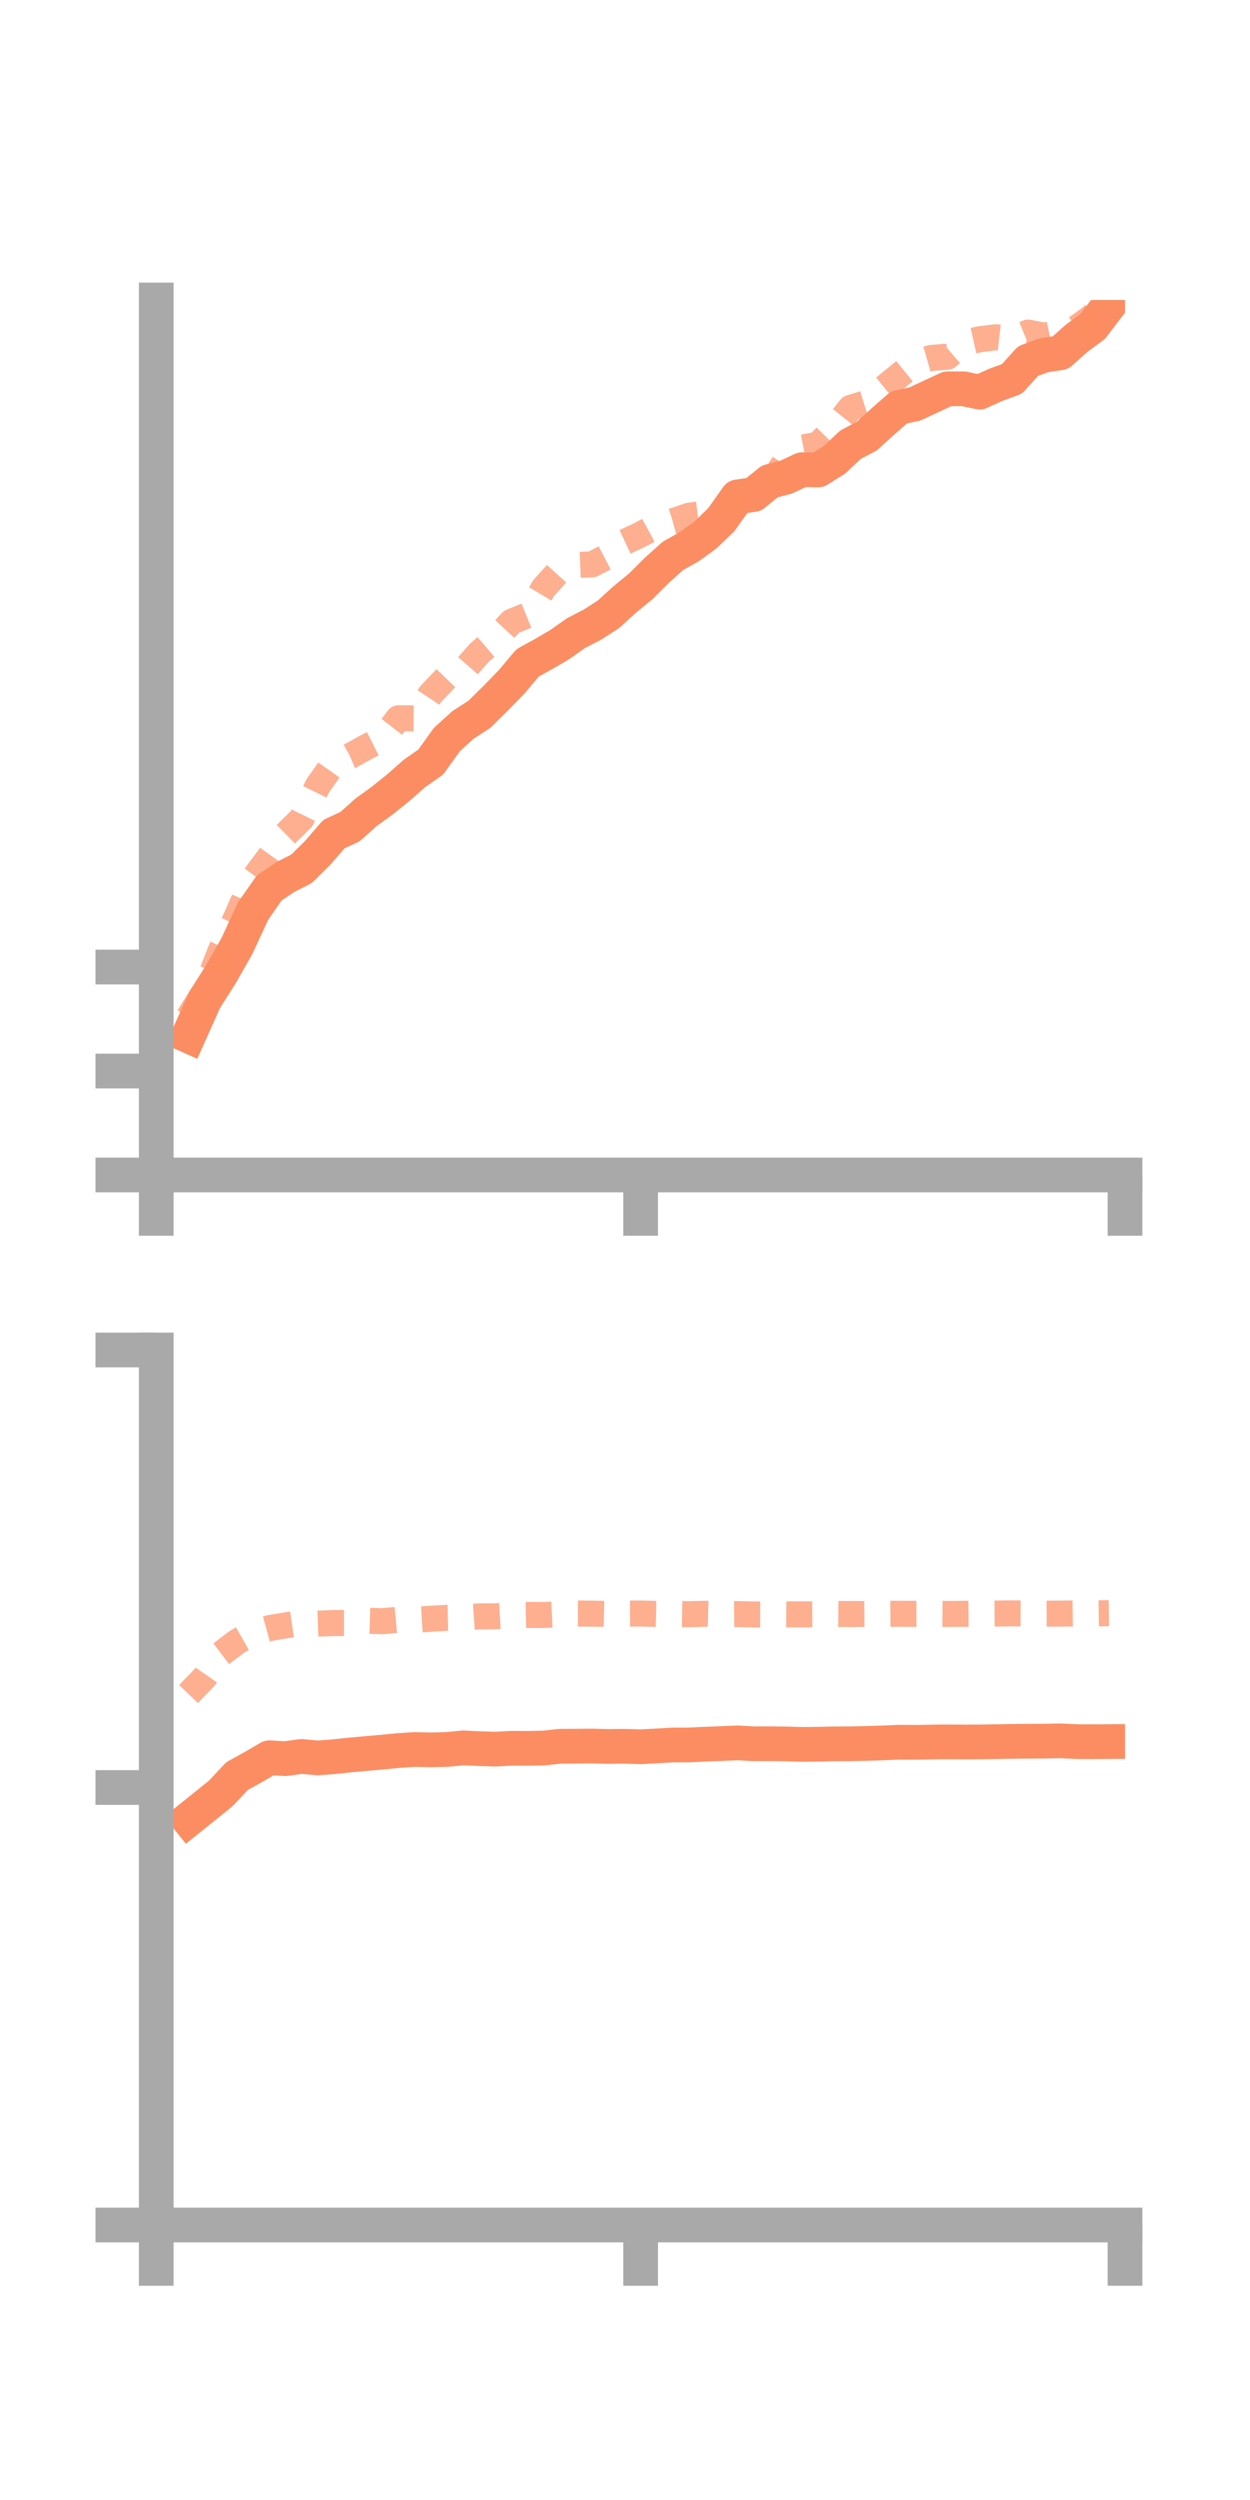 <?xml version="1.0" encoding="utf-8" standalone="no"?>
<!DOCTYPE svg PUBLIC "-//W3C//DTD SVG 1.1//EN"
  "http://www.w3.org/Graphics/SVG/1.1/DTD/svg11.dtd">
<!-- Created with matplotlib (https://matplotlib.org/) -->
<svg height="144pt" version="1.1" viewBox="0 0 72 144" width="72pt" xmlns="http://www.w3.org/2000/svg" xmlns:xlink="http://www.w3.org/1999/xlink">
 <defs>
  <style type="text/css">*{stroke-linecap:butt;stroke-linejoin:round;}</style>
 </defs>
 <g id="figure_1">
  <g id="patch_1">
   <path d="M 0 144 
L 72 144 
L 72 0 
L 0 0 
z
" style="fill:none;"/>
  </g>
  <g id="axes_1">
   <g id="patch_2">
    <path d="M 9 67.68 
L 64.8 67.68 
L 64.8 17.28 
L 9 17.28 
z
" style="fill:none;"/>
   </g>
   <g id="matplotlib.axis_1">
    <g id="xtick_1">
     <g id="line2d_1">
      <defs>
       <path d="M 0 0 
L 0 3.5 
" id="m949656315b" style="stroke:#a9a9a9;stroke-width:2;"/>
      </defs>
      <g>
       <use style="fill:#a9a9a9;stroke:#a9a9a9;stroke-width:2;" x="9" xlink:href="#m949656315b" y="67.68"/>
      </g>
     </g>
    </g>
    <g id="xtick_2">
     <g id="line2d_2">
      <g>
       <use style="fill:#a9a9a9;stroke:#a9a9a9;stroke-width:2;" x="36.9" xlink:href="#m949656315b" y="67.68"/>
      </g>
     </g>
    </g>
    <g id="xtick_3">
     <g id="line2d_3">
      <g>
       <use style="fill:#a9a9a9;stroke:#a9a9a9;stroke-width:2;" x="64.8" xlink:href="#m949656315b" y="67.68"/>
      </g>
     </g>
    </g>
   </g>
   <g id="matplotlib.axis_2">
    <g id="ytick_1">
     <g id="line2d_4">
      <defs>
       <path d="M 0 0 
L -3.5 0 
" id="ma7426b5bee" style="stroke:#a9a9a9;stroke-width:2;"/>
      </defs>
      <g>
       <use style="fill:#a9a9a9;stroke:#a9a9a9;stroke-width:2;" x="9" xlink:href="#ma7426b5bee" y="67.68"/>
      </g>
     </g>
    </g>
    <g id="ytick_2">
     <g id="line2d_5">
      <g>
       <use style="fill:#a9a9a9;stroke:#a9a9a9;stroke-width:2;" x="9" xlink:href="#ma7426b5bee" y="61.691"/>
      </g>
     </g>
    </g>
    <g id="ytick_3">
     <g id="line2d_6">
      <g>
       <use style="fill:#a9a9a9;stroke:#a9a9a9;stroke-width:2;" x="9" xlink:href="#ma7426b5bee" y="55.701"/>
      </g>
     </g>
    </g>
   </g>
   <g id="line2d_7">
    <path clip-path="url(#p1da8fd976c)" d="M 10.86 59.668 
L 11.79 57.59 
L 12.72 56.121 
L 13.65 54.484 
L 14.58 52.473 
L 15.51 51.143 
L 16.44 50.515 
L 17.37 50.041 
L 18.3 49.123 
L 19.23 48.046 
L 20.16 47.616 
L 21.09 46.785 
L 22.02 46.113 
L 22.95 45.364 
L 23.88 44.544 
L 24.81 43.898 
L 25.74 42.599 
L 26.67 41.753 
L 27.6 41.155 
L 28.53 40.24 
L 29.46 39.286 
L 30.39 38.181 
L 31.32 37.669 
L 32.25 37.123 
L 33.18 36.467 
L 34.11 35.986 
L 35.04 35.39 
L 35.97 34.543 
L 36.9 33.781 
L 37.83 32.855 
L 38.76 32.019 
L 39.69 31.497 
L 40.62 30.828 
L 41.55 29.93 
L 42.48 28.621 
L 43.41 28.485 
L 44.34 27.73 
L 45.27 27.489 
L 46.2 27.053 
L 47.13 27.069 
L 48.06 26.491 
L 48.99 25.613 
L 49.92 25.127 
L 50.85 24.281 
L 51.78 23.467 
L 52.71 23.265 
L 53.64 22.831 
L 54.57 22.398 
L 55.5 22.395 
L 56.43 22.589 
L 57.36 22.165 
L 58.29 21.825 
L 59.22 20.795 
L 60.15 20.457 
L 61.08 20.32 
L 62.01 19.488 
L 62.94 18.801 
L 63.87 17.579 
" style="fill:none;stroke:#fc8d62;stroke-linecap:square;stroke-width:2;"/>
   </g>
   <g id="line2d_8">
    <path clip-path="url(#p1da8fd976c)" d="M 10.86 58.591 
L 11.79 57.105 
L 12.72 54.744 
L 13.65 52.76 
L 14.58 50.625 
L 15.51 49.378 
L 16.44 48.074 
L 17.37 47.162 
L 18.3 45.269 
L 19.23 43.948 
L 20.16 43.553 
L 21.09 43.037 
L 22.02 42.568 
L 22.95 41.372 
L 23.88 41.378 
L 24.81 39.977 
L 25.74 39.007 
L 26.67 38.668 
L 27.6 37.607 
L 28.53 36.814 
L 29.46 35.814 
L 30.39 35.435 
L 31.32 33.867 
L 32.25 32.837 
L 33.18 32.544 
L 34.11 32.508 
L 35.04 32.025 
L 35.97 31.226 
L 36.9 30.789 
L 37.83 30.285 
L 38.76 30.024 
L 39.69 29.705 
L 40.62 29.588 
L 41.55 29.245 
L 42.48 28.88 
L 43.41 28.506 
L 44.34 27.99 
L 45.27 26.494 
L 46.2 25.788 
L 47.13 25.604 
L 48.06 24.657 
L 48.99 23.496 
L 49.92 23.204 
L 50.85 22.397 
L 51.78 21.642 
L 52.71 20.886 
L 53.64 20.617 
L 54.57 20.548 
L 55.5 19.751 
L 56.43 19.542 
L 57.36 19.426 
L 58.29 19.534 
L 59.22 19.157 
L 60.15 19.338 
L 61.08 19.137 
L 62.01 18.891 
L 62.94 18.217 
L 63.87 16.987 
" style="fill:none;stroke:#fc8d62;stroke-dasharray:1.5,1.5;stroke-dashoffset:0;stroke-opacity:0.7;stroke-width:1.5;"/>
   </g>
   <g id="patch_3">
    <path d="M 9 67.68 
L 9 17.28 
" style="fill:none;stroke:#a9a9a9;stroke-linecap:square;stroke-linejoin:miter;stroke-width:2;"/>
   </g>
   <g id="patch_4">
    <path d="M 64.8 67.68 
L 64.8 17.28 
" style="fill:none;"/>
   </g>
   <g id="patch_5">
    <path d="M 9 67.68 
L 64.8 67.68 
" style="fill:none;stroke:#a9a9a9;stroke-linecap:square;stroke-linejoin:miter;stroke-width:2;"/>
   </g>
   <g id="patch_6">
    <path d="M 9 17.28 
L 64.8 17.28 
" style="fill:none;"/>
   </g>
  </g>
  <g id="axes_2">
   <g id="patch_7">
    <path d="M 9 128.16 
L 64.8 128.16 
L 64.8 77.76 
L 9 77.76 
z
" style="fill:none;"/>
   </g>
   <g id="matplotlib.axis_3">
    <g id="xtick_4">
     <g id="line2d_9">
      <g>
       <use style="fill:#a9a9a9;stroke:#a9a9a9;stroke-width:2;" x="9" xlink:href="#m949656315b" y="128.16"/>
      </g>
     </g>
    </g>
    <g id="xtick_5">
     <g id="line2d_10">
      <g>
       <use style="fill:#a9a9a9;stroke:#a9a9a9;stroke-width:2;" x="36.9" xlink:href="#m949656315b" y="128.16"/>
      </g>
     </g>
    </g>
    <g id="xtick_6">
     <g id="line2d_11">
      <g>
       <use style="fill:#a9a9a9;stroke:#a9a9a9;stroke-width:2;" x="64.8" xlink:href="#m949656315b" y="128.16"/>
      </g>
     </g>
    </g>
   </g>
   <g id="matplotlib.axis_4">
    <g id="ytick_4">
     <g id="line2d_12">
      <g>
       <use style="fill:#a9a9a9;stroke:#a9a9a9;stroke-width:2;" x="9" xlink:href="#ma7426b5bee" y="128.16"/>
      </g>
     </g>
    </g>
    <g id="ytick_5">
     <g id="line2d_13">
      <g>
       <use style="fill:#a9a9a9;stroke:#a9a9a9;stroke-width:2;" x="9" xlink:href="#ma7426b5bee" y="102.96"/>
      </g>
     </g>
    </g>
    <g id="ytick_6">
     <g id="line2d_14">
      <g>
       <use style="fill:#a9a9a9;stroke:#a9a9a9;stroke-width:2;" x="9" xlink:href="#ma7426b5bee" y="77.76"/>
      </g>
     </g>
    </g>
   </g>
   <g id="line2d_15">
    <path clip-path="url(#p4d10ad65e1)" d="M 10.86 104.795 
L 11.79 104.048 
L 12.72 103.299 
L 13.65 102.305 
L 14.58 101.79 
L 15.51 101.247 
L 16.44 101.298 
L 17.37 101.17 
L 18.3 101.258 
L 19.23 101.185 
L 20.16 101.087 
L 21.09 101.004 
L 22.02 100.922 
L 22.95 100.832 
L 23.88 100.771 
L 24.81 100.791 
L 25.74 100.77 
L 26.67 100.678 
L 27.6 100.72 
L 28.53 100.75 
L 29.46 100.699 
L 30.39 100.704 
L 31.32 100.686 
L 32.25 100.585 
L 33.18 100.578 
L 34.11 100.571 
L 35.04 100.596 
L 35.97 100.584 
L 36.9 100.614 
L 37.83 100.564 
L 38.76 100.51 
L 39.69 100.509 
L 40.62 100.465 
L 41.55 100.429 
L 42.48 100.39 
L 43.41 100.44 
L 44.34 100.439 
L 45.27 100.45 
L 46.2 100.477 
L 47.13 100.466 
L 48.06 100.446 
L 48.99 100.44 
L 49.92 100.421 
L 50.85 100.392 
L 51.78 100.35 
L 52.71 100.357 
L 53.64 100.34 
L 54.57 100.331 
L 55.5 100.337 
L 56.43 100.334 
L 57.36 100.319 
L 58.29 100.303 
L 59.22 100.295 
L 60.15 100.29 
L 61.08 100.272 
L 62.01 100.317 
L 62.94 100.32 
L 63.87 100.314 
" style="fill:none;stroke:#fc8d62;stroke-linecap:square;stroke-width:2;"/>
   </g>
   <g id="line2d_16">
    <path clip-path="url(#p4d10ad65e1)" d="M 10.86 97.577 
L 11.79 96.61 
L 12.72 95.273 
L 13.65 94.569 
L 14.58 94.036 
L 15.51 93.782 
L 16.44 93.622 
L 17.37 93.484 
L 18.3 93.521 
L 19.23 93.486 
L 20.16 93.486 
L 21.09 93.353 
L 22.02 93.382 
L 22.95 93.295 
L 23.88 93.299 
L 24.81 93.242 
L 25.74 93.185 
L 26.67 93.167 
L 27.6 93.104 
L 28.53 93.098 
L 29.46 93.044 
L 30.39 93.02 
L 31.32 93.024 
L 32.25 92.982 
L 33.18 92.939 
L 34.11 92.945 
L 35.04 92.964 
L 35.97 92.943 
L 36.9 92.94 
L 37.83 92.96 
L 38.76 92.965 
L 39.69 92.979 
L 40.62 92.953 
L 41.55 92.979 
L 42.48 92.97 
L 43.41 92.993 
L 44.34 92.996 
L 45.27 92.985 
L 46.2 92.989 
L 47.13 92.983 
L 48.06 92.963 
L 48.99 92.97 
L 49.92 92.963 
L 50.85 92.964 
L 51.78 92.953 
L 52.71 92.958 
L 53.64 92.955 
L 54.57 92.962 
L 55.5 92.957 
L 56.43 92.947 
L 57.36 92.942 
L 58.29 92.93 
L 59.22 92.935 
L 60.15 92.948 
L 61.08 92.944 
L 62.01 92.931 
L 62.94 92.93 
L 63.87 92.918 
" style="fill:none;stroke:#fc8d62;stroke-dasharray:1.5,1.5;stroke-dashoffset:0;stroke-opacity:0.7;stroke-width:1.5;"/>
   </g>
   <g id="patch_8">
    <path d="M 9 128.16 
L 9 77.76 
" style="fill:none;stroke:#a9a9a9;stroke-linecap:square;stroke-linejoin:miter;stroke-width:2;"/>
   </g>
   <g id="patch_9">
    <path d="M 64.8 128.16 
L 64.8 77.76 
" style="fill:none;"/>
   </g>
   <g id="patch_10">
    <path d="M 9 128.16 
L 64.8 128.16 
" style="fill:none;stroke:#a9a9a9;stroke-linecap:square;stroke-linejoin:miter;stroke-width:2;"/>
   </g>
   <g id="patch_11">
    <path d="M 9 77.76 
L 64.8 77.76 
" style="fill:none;"/>
   </g>
  </g>
 </g>
 <defs>
  <clipPath id="p1da8fd976c">
   <rect height="50.4" width="55.8" x="9" y="17.28"/>
  </clipPath>
  <clipPath id="p4d10ad65e1">
   <rect height="50.4" width="55.8" x="9" y="77.76"/>
  </clipPath>
 </defs>
</svg>
